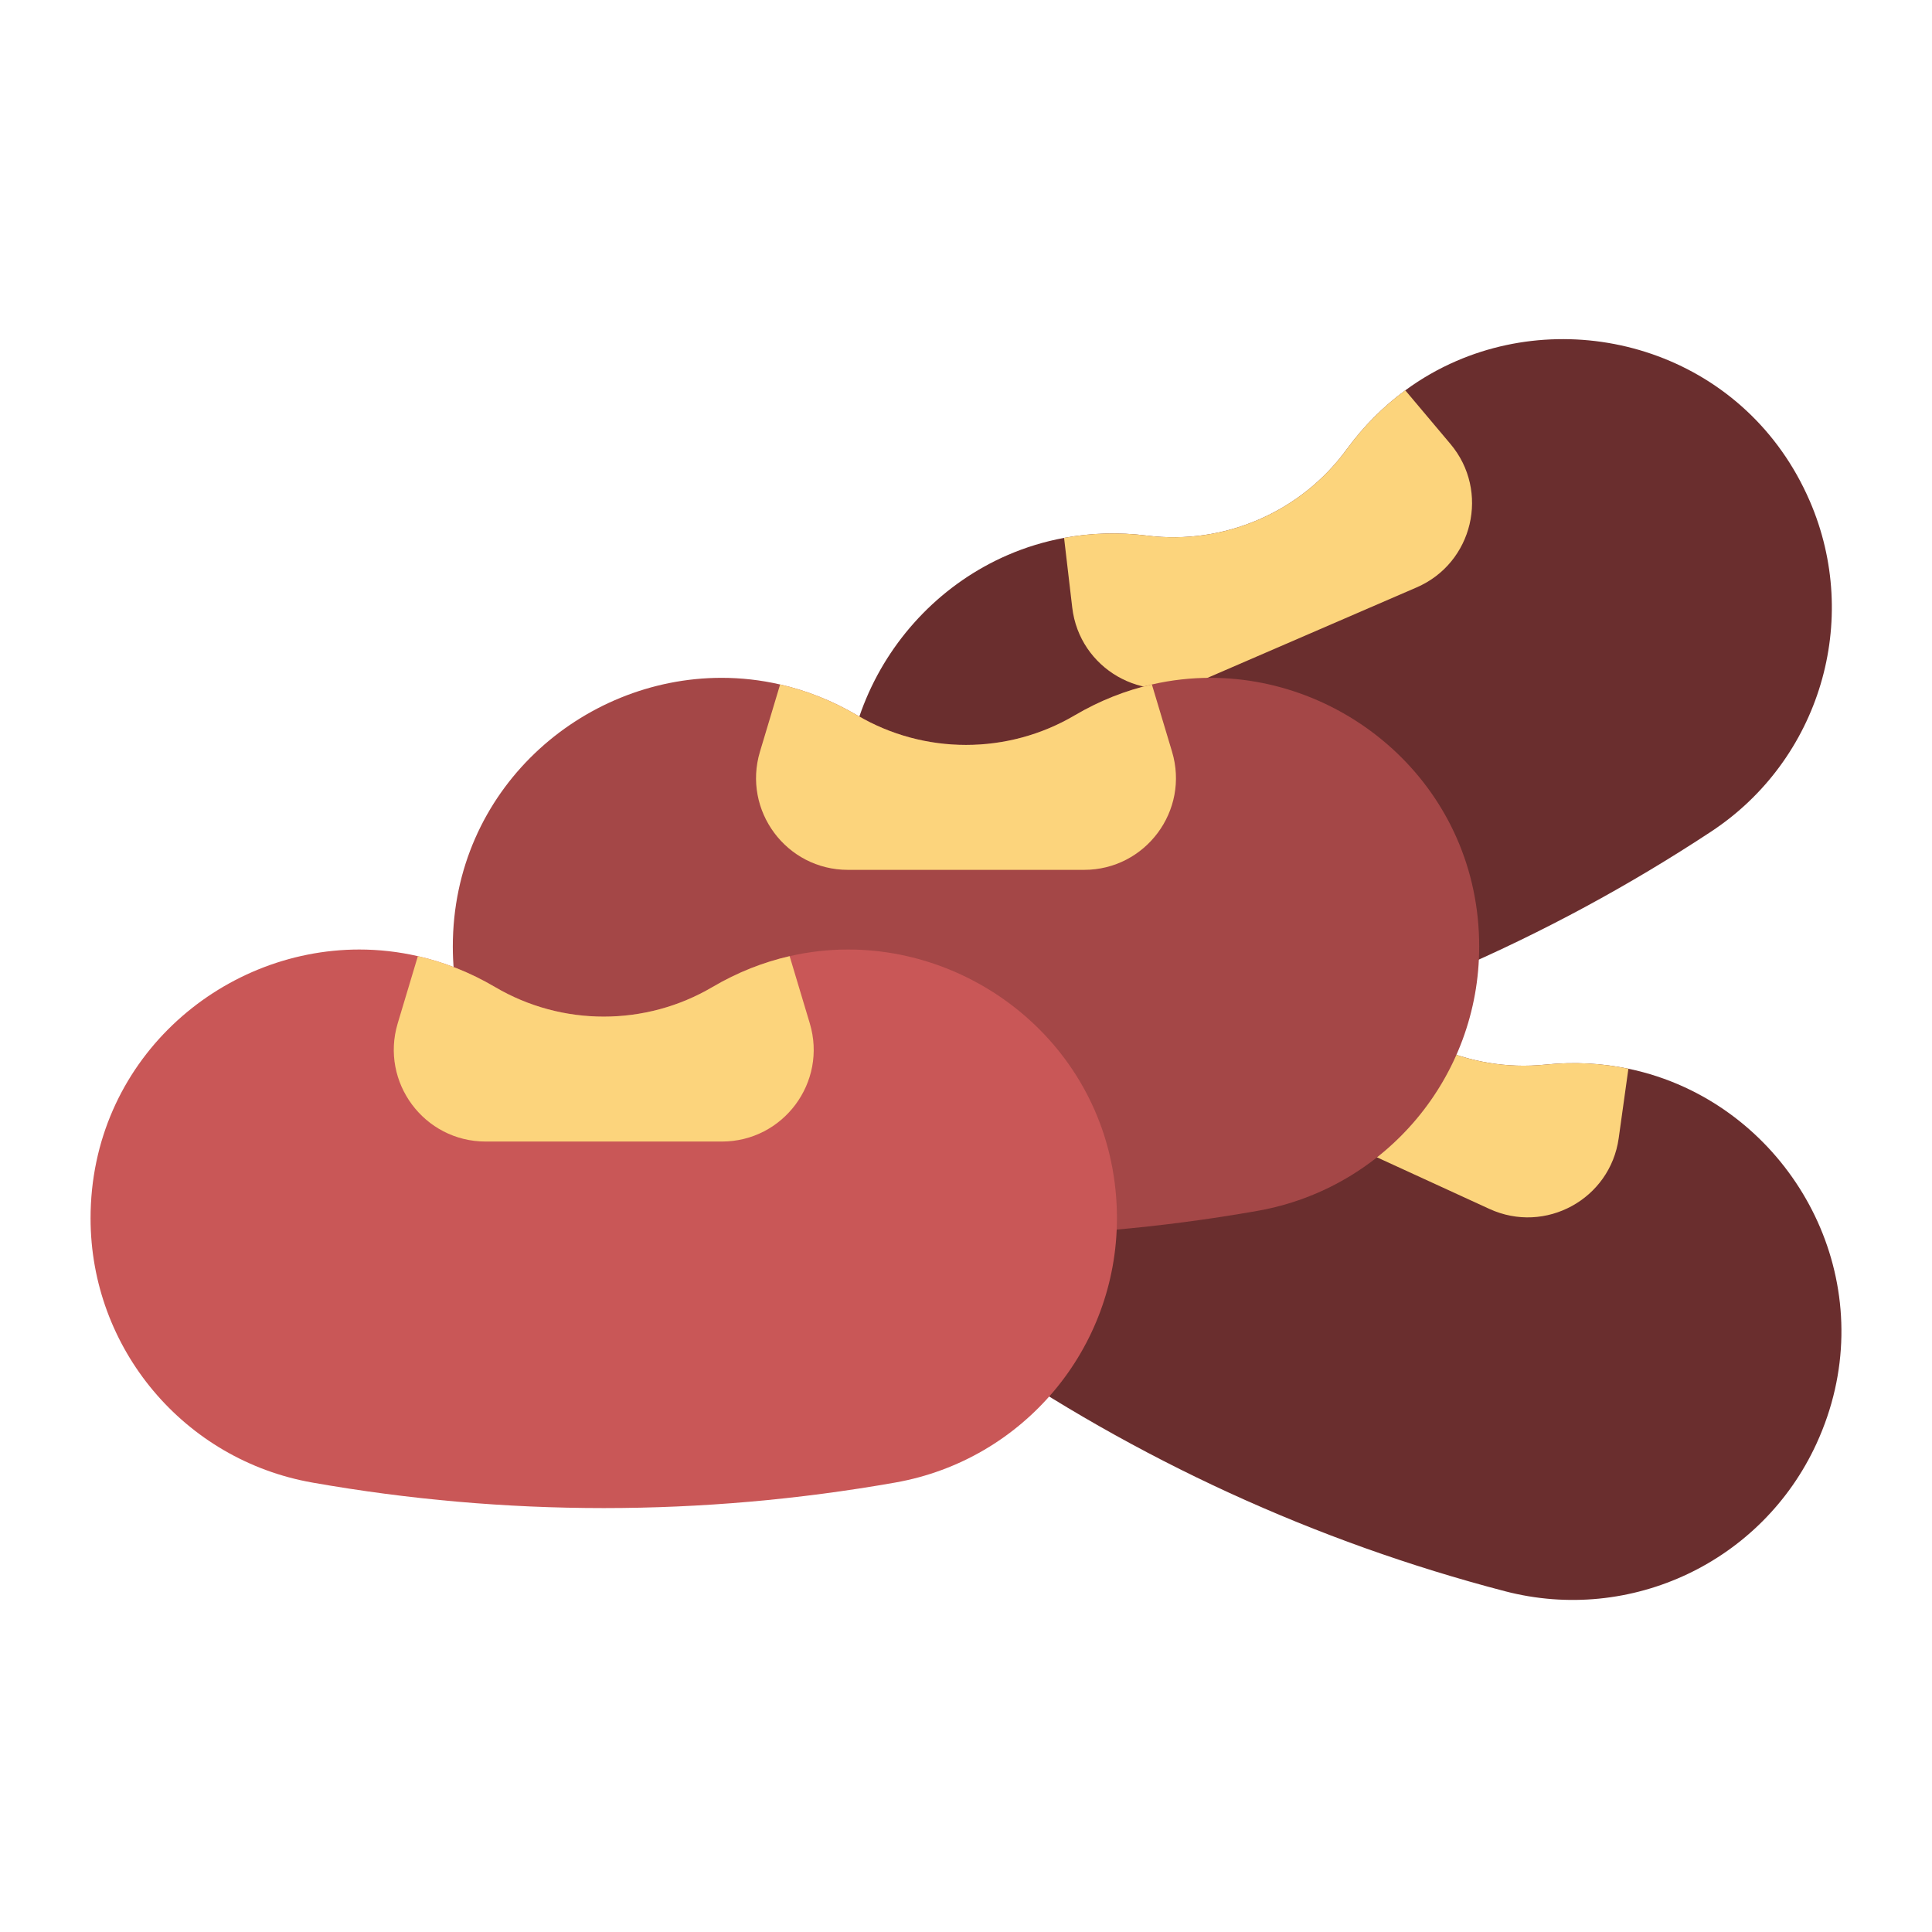 <svg id="flat" height="512" viewBox="0 0 512 512" width="512" xmlns="http://www.w3.org/2000/svg"><path d="m479.607 132.774c6.847 15.833 7.521 32.985 2.876 48.547-4.65 15.575-14.599 29.553-29.011 39.054-43.322 28.562-91.307 49.314-141.789 61.318-16.794 3.994-33.793 1.671-48.326-5.608-14.52-7.274-26.556-19.512-33.404-35.345-16.493-38.137 3.034-78.918 37.105-93.652 4.718-2.04 9.717-3.581 14.934-4.541 6.979-1.297 14.361-1.558 21.995-.61 10.24 1.281 20.427-.281 29.578-4.239 9.151-3.957 17.266-10.31 23.346-18.649 4.537-6.211 9.784-11.411 15.508-15.608 4.273-3.145 8.82-5.732 13.537-7.772 34.07-14.734 77.158-1.032 93.651 37.105z" fill="#6a2e2e"/><path d="m375.425 155.668-57.439 24.84c-14.961 6.47-31.936-3.305-33.831-19.504l-2.164-18.457c6.979-1.297 14.361-1.558 21.995-.61 10.24 1.281 20.427-.281 29.578-4.239 9.151-3.957 17.266-10.31 23.346-18.649 4.537-6.211 9.784-11.411 15.508-15.608l11.967 14.218c10.504 12.475 6.001 31.539-8.96 38.009z" fill="#fcd47c"/><path d="m481.409 382.538c-7.194 15.678-19.497 27.648-34.174 34.601-14.69 6.957-31.736 8.906-48.438 4.543-50.206-13.113-97.723-34.917-140.405-64.426-14.2-9.816-23.839-24.01-28.145-39.683-4.301-15.661-3.25-32.793 3.945-48.472 17.328-37.764 60.708-50.514 94.446-35.033 4.672 2.144 9.16 4.83 13.363 8.068 5.63 4.322 10.762 9.636 15.161 15.946 5.895 8.47 13.868 15 22.929 19.158s19.212 5.944 29.477 4.889c7.652-.78 15.027-.355 21.976 1.095 5.196 1.075 10.159 2.725 14.831 4.869 33.738 15.479 52.362 56.681 35.034 94.445z" fill="#6a2e2e"/><path d="m394.722 320.382-56.878-26.099c-14.815-6.798-18.897-25.956-8.12-38.197l12.277-13.951c5.63 4.322 10.762 9.636 15.161 15.946 5.895 8.47 13.868 15 22.929 19.158s19.212 5.944 29.477 4.889c7.652-.78 15.027-.355 21.976 1.095l-2.57 18.405c-2.251 16.153-19.437 25.552-34.252 18.754z" fill="#fcd47c"/><path d="m392 250.862c0 17.25-6.19 33.26-16.63 45.7-10.45 12.45-25.13 21.33-42.13 24.33-51.1 9.02-103.38 9.02-154.48 0-17-3-31.68-11.88-42.13-24.33-10.44-12.44-16.63-28.45-16.63-45.7 0-41.55 34.11-71.23 71.23-71.23 5.14 0 10.34.57 15.51 1.76 6.92 1.58 13.8 4.27 20.43 8.17 8.89 5.24 18.86 7.85 28.83 7.85s19.94-2.61 28.83-7.85c6.63-3.9 13.51-6.59 20.43-8.17 5.17-1.19 10.37-1.76 15.51-1.76 37.12 0 71.23 29.68 71.23 71.23z" fill="#a44747"/><path d="m287.29 230.522h-62.58c-16.3 0-28-15.71-23.31-31.33l5.34-17.8c6.92 1.58 13.8 4.27 20.43 8.17 8.89 5.24 18.86 7.85 28.83 7.85s19.94-2.61 28.83-7.85c6.63-3.9 13.51-6.59 20.43-8.17l5.34 17.8c4.69 15.62-7.01 31.33-23.31 31.33z" fill="#fcd47c"/><path d="m296 322.862c0 17.25-6.19 33.26-16.63 45.7-10.45 12.45-25.13 21.33-42.13 24.33-51.1 9.02-103.38 9.02-154.48 0-17-3-31.68-11.88-42.13-24.33-10.44-12.44-16.63-28.45-16.63-45.7 0-41.55 34.11-71.23 71.23-71.23 5.14 0 10.34.57 15.51 1.76 6.92 1.58 13.8 4.27 20.43 8.17 8.89 5.24 18.86 7.85 28.83 7.85s19.94-2.61 28.83-7.85c6.63-3.9 13.51-6.59 20.43-8.17 5.17-1.19 10.37-1.76 15.51-1.76 37.12 0 71.23 29.68 71.23 71.23z" fill="#c95757"/><path d="m191.29 302.522h-62.58c-16.3 0-28-15.71-23.31-31.33l5.34-17.8c6.92 1.58 13.8 4.27 20.43 8.17 8.89 5.24 18.86 7.85 28.83 7.85s19.94-2.61 28.83-7.85c6.63-3.9 13.51-6.59 20.43-8.17l5.34 17.8c4.69 15.62-7.01 31.33-23.31 31.33z" fill="#fcd47c"/></svg>